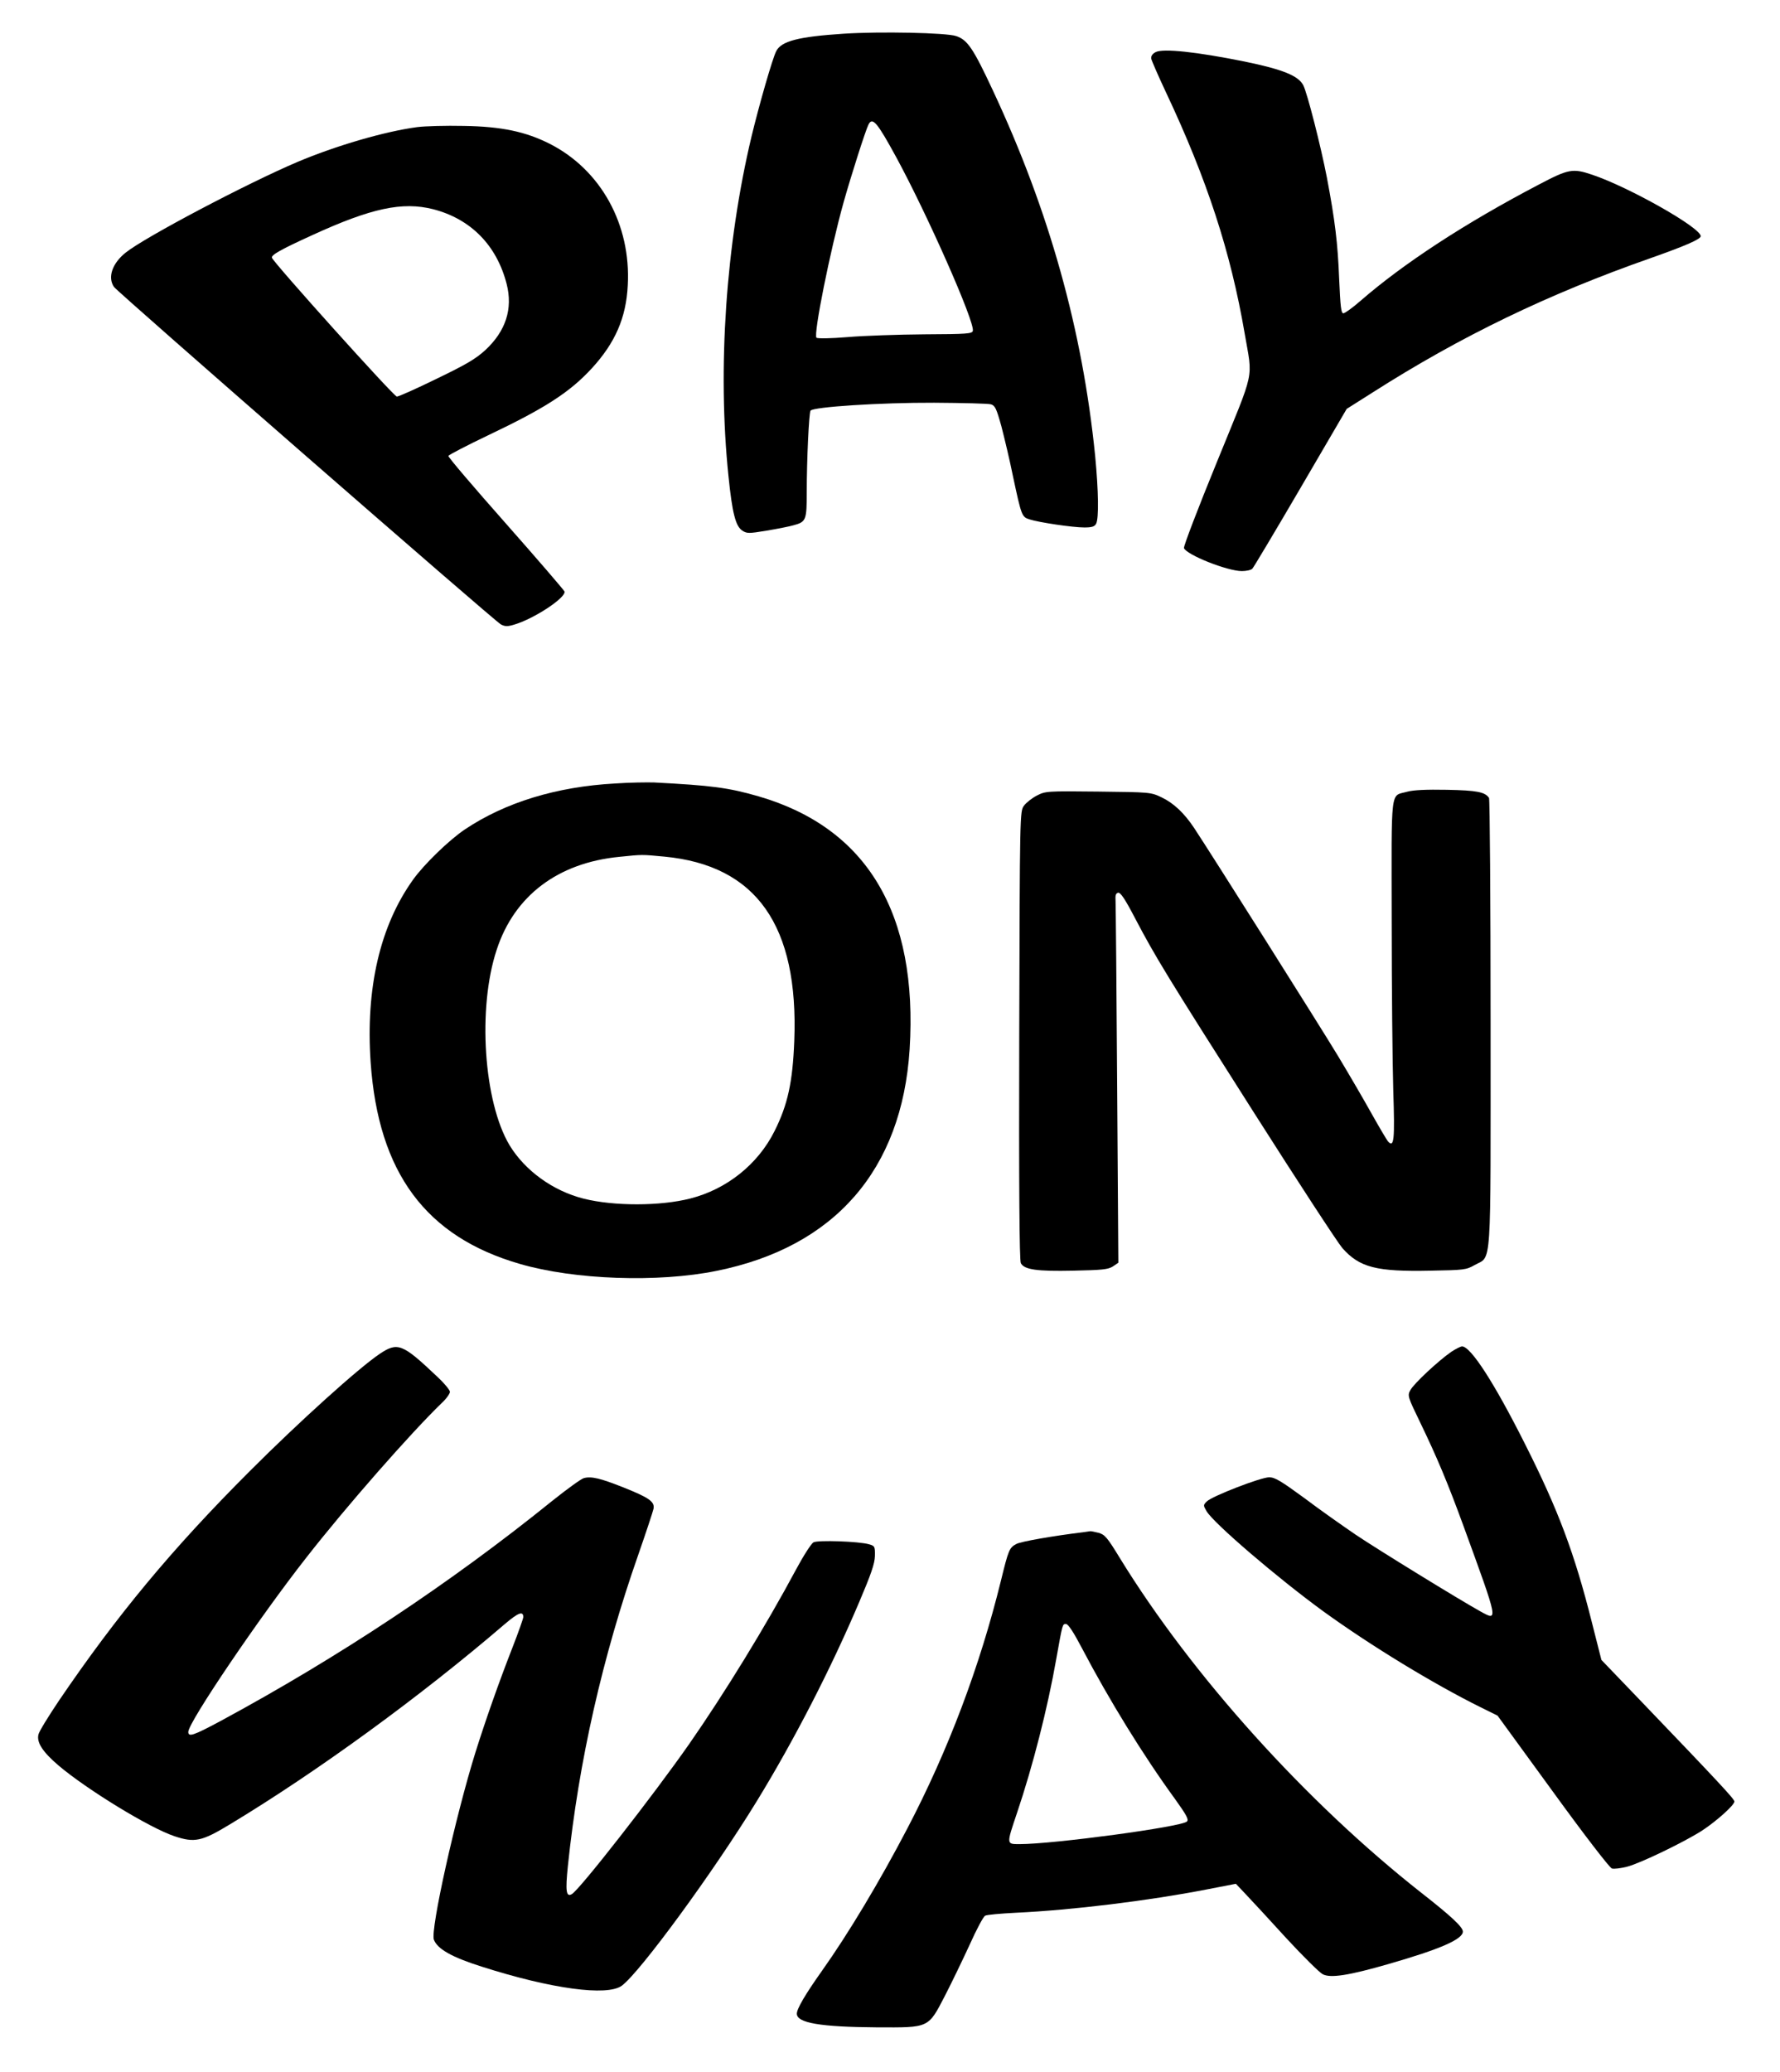 <?xml version="1.0" standalone="no"?>
<!DOCTYPE svg PUBLIC "-//W3C//DTD SVG 20010904//EN"
 "http://www.w3.org/TR/2001/REC-SVG-20010904/DTD/svg10.dtd">
<svg version="1.0" xmlns="http://www.w3.org/2000/svg"
 width="898pt" height="1045pt" viewBox="0 0 898 1045"
 preserveAspectRatio="xMidYMid meet">

<g transform="translate(0,1045) scale(0.1,-0.1)"
fill="#000000" stroke="none">
<path d="M4256 10280 c-228 -15 -314 -37 -340 -88 -19 -37 -86 -270 -125 -432
-129 -542 -172 -1169 -116 -1710 19 -187 36 -254 70 -276 23 -15 33 -15 123 0
54 9 115 21 135 27 64 17 67 26 67 168 0 161 11 397 19 410 12 19 354 41 624
40 144 -1 273 -4 286 -8 21 -6 28 -21 53 -111 15 -58 42 -170 58 -250 43 -201
45 -207 83 -219 49 -16 220 -41 277 -41 38 0 52 4 60 19 14 28 12 164 -5 342
-64 636 -232 1236 -516 1843 -99 212 -128 255 -185 274 -48 17 -383 24 -568
12z m265 -622 c158 -291 396 -829 387 -876 -3 -15 -27 -17 -244 -18 -132 -1
-307 -7 -388 -14 -84 -7 -152 -8 -157 -3 -16 16 69 440 137 683 38 135 111
364 126 393 20 38 44 9 139 -165z"/>
<path d="M5830 10187 c-16 -8 -24 -20 -22 -33 2 -10 35 -86 74 -169 208 -441
327 -807 397 -1215 41 -241 56 -169 -139 -648 -95 -232 -170 -428 -167 -436
13 -34 219 -116 292 -116 22 0 46 5 53 12 6 6 116 190 244 409 l232 397 128
81 c448 286 890 499 1410 681 173 61 248 94 248 109 0 43 -363 248 -548 310
-98 33 -119 29 -269 -50 -373 -195 -684 -399 -898 -585 -40 -35 -80 -64 -88
-64 -11 0 -15 33 -21 173 -7 180 -21 296 -62 512 -31 160 -99 426 -119 465
-25 48 -103 80 -298 120 -238 48 -410 67 -447 47z"/>
<path d="M2105 9809 c-165 -22 -411 -94 -605 -176 -252 -107 -769 -379 -866
-457 -68 -54 -92 -125 -59 -173 20 -28 1920 -1685 1952 -1702 21 -11 34 -11
67 -1 99 29 261 135 254 167 -2 6 -135 161 -296 343 -161 182 -292 335 -290
341 2 5 92 52 201 104 288 137 412 217 524 339 117 128 172 254 180 417 17
307 -136 583 -394 714 -121 61 -242 87 -433 90 -91 2 -196 -1 -235 -6z m80
-414 c190 -49 321 -182 371 -377 32 -125 -4 -237 -107 -333 -49 -45 -97 -73
-246 -145 -102 -50 -192 -90 -201 -90 -15 0 -621 674 -630 700 -5 14 45 42
203 114 299 137 455 170 610 131z"/>
<path d="M3105 6499 c-298 -16 -557 -96 -760 -232 -79 -53 -206 -176 -261
-253 -167 -233 -240 -548 -214 -923 39 -555 278 -878 753 -1015 274 -80 697
-95 992 -35 596 120 935 509 974 1117 43 686 -215 1117 -762 1276 -152 44
-238 55 -527 70 -36 1 -123 0 -195 -5z m247 -369 c464 -44 678 -348 655 -930
-8 -207 -33 -322 -100 -455 -83 -166 -240 -292 -424 -339 -152 -39 -386 -39
-538 -1 -155 39 -296 141 -374 269 -131 218 -163 693 -65 987 89 272 309 438
619 468 117 12 111 12 227 1z"/>
<path d="M7098 6457 c-85 -24 -78 35 -77 -651 0 -336 4 -721 8 -856 8 -248 4
-288 -25 -258 -7 7 -45 72 -85 143 -40 72 -116 202 -169 290 -85 141 -638
1017 -726 1150 -50 75 -103 125 -164 154 -54 26 -59 26 -320 29 -260 3 -266 2
-309 -20 -25 -13 -54 -36 -65 -51 -21 -28 -21 -36 -24 -1158 -2 -766 1 -1136
8 -1149 17 -33 81 -42 265 -38 145 3 175 6 199 21 l28 19 -6 891 c-3 491 -7
910 -8 932 -2 30 1 40 13 43 12 2 35 -32 86 -130 101 -192 156 -283 601 -982
220 -346 420 -652 444 -680 87 -98 171 -120 447 -114 166 3 178 4 220 28 88
50 81 -53 81 1220 0 619 -4 1130 -8 1136 -20 30 -61 38 -212 41 -106 2 -170
-1 -202 -10z"/>
<path d="M1915 3622 c-108 -73 -405 -341 -655 -591 -394 -394 -670 -727 -963
-1158 -53 -79 -100 -155 -103 -170 -10 -40 21 -88 102 -157 143 -121 458 -314
584 -356 102 -34 137 -27 282 61 439 265 956 641 1385 1009 68 58 93 67 93 35
0 -7 -24 -75 -54 -152 -70 -179 -136 -367 -187 -529 -100 -320 -229 -898 -210
-946 18 -47 90 -88 242 -136 350 -112 632 -150 706 -96 93 69 463 575 680 929
189 308 376 672 517 1004 60 141 79 195 80 234 1 48 -1 51 -29 59 -50 15 -259
22 -281 10 -11 -6 -51 -68 -89 -139 -151 -282 -359 -621 -538 -878 -181 -259
-553 -735 -592 -757 -29 -17 -33 16 -20 142 55 528 174 1053 356 1572 39 112
73 215 76 229 7 36 -22 56 -152 108 -116 46 -161 57 -199 47 -13 -3 -85 -55
-160 -115 -514 -415 -1075 -787 -1673 -1110 -138 -74 -163 -82 -163 -55 0 48
361 581 597 881 200 256 524 625 682 778 23 21 41 47 41 56 0 9 -30 45 -68 80
-172 163 -196 172 -287 111z"/>
<path d="M7322 3633 c-64 -44 -191 -162 -207 -194 -15 -27 -13 -33 49 -161 86
-178 140 -307 219 -523 178 -488 177 -482 85 -431 -103 57 -515 310 -628 386
-63 43 -180 125 -258 184 -119 87 -150 106 -179 106 -42 0 -288 -95 -315 -122
-18 -18 -18 -20 -1 -49 36 -61 357 -336 589 -505 239 -173 554 -365 794 -484
l85 -42 279 -383 c161 -222 287 -385 298 -388 11 -3 45 1 76 9 67 17 290 125
380 183 73 48 162 128 162 146 0 12 -77 95 -477 512 l-194 202 -49 193 c-87
346 -170 566 -335 893 -155 309 -275 495 -319 495 -7 0 -31 -12 -54 -27z"/>
<path d="M5465 2723 c-156 -19 -314 -47 -337 -59 -36 -19 -40 -29 -78 -184
-107 -435 -266 -856 -472 -1250 -140 -268 -299 -533 -432 -720 -83 -117 -126
-190 -126 -215 0 -47 119 -67 405 -69 264 -1 257 -5 342 159 34 66 90 182 125
258 34 76 69 142 78 146 8 5 78 11 155 15 283 13 672 61 960 117 l150 29 50
-53 c28 -29 120 -129 204 -221 85 -92 168 -174 184 -182 39 -21 133 -6 334 52
257 74 373 124 373 163 0 23 -59 78 -210 196 -580 456 -1157 1096 -1520 1687
-64 105 -76 119 -108 128 -21 5 -39 9 -42 8 -3 0 -18 -3 -35 -5z m-6 -586
c136 -259 308 -539 470 -761 58 -81 69 -102 59 -112 -28 -27 -673 -114 -845
-114 -66 0 -66 -2 -13 155 81 240 155 530 199 780 32 179 31 175 49 175 11 0
38 -41 81 -123z"/>
</g>
</svg>
